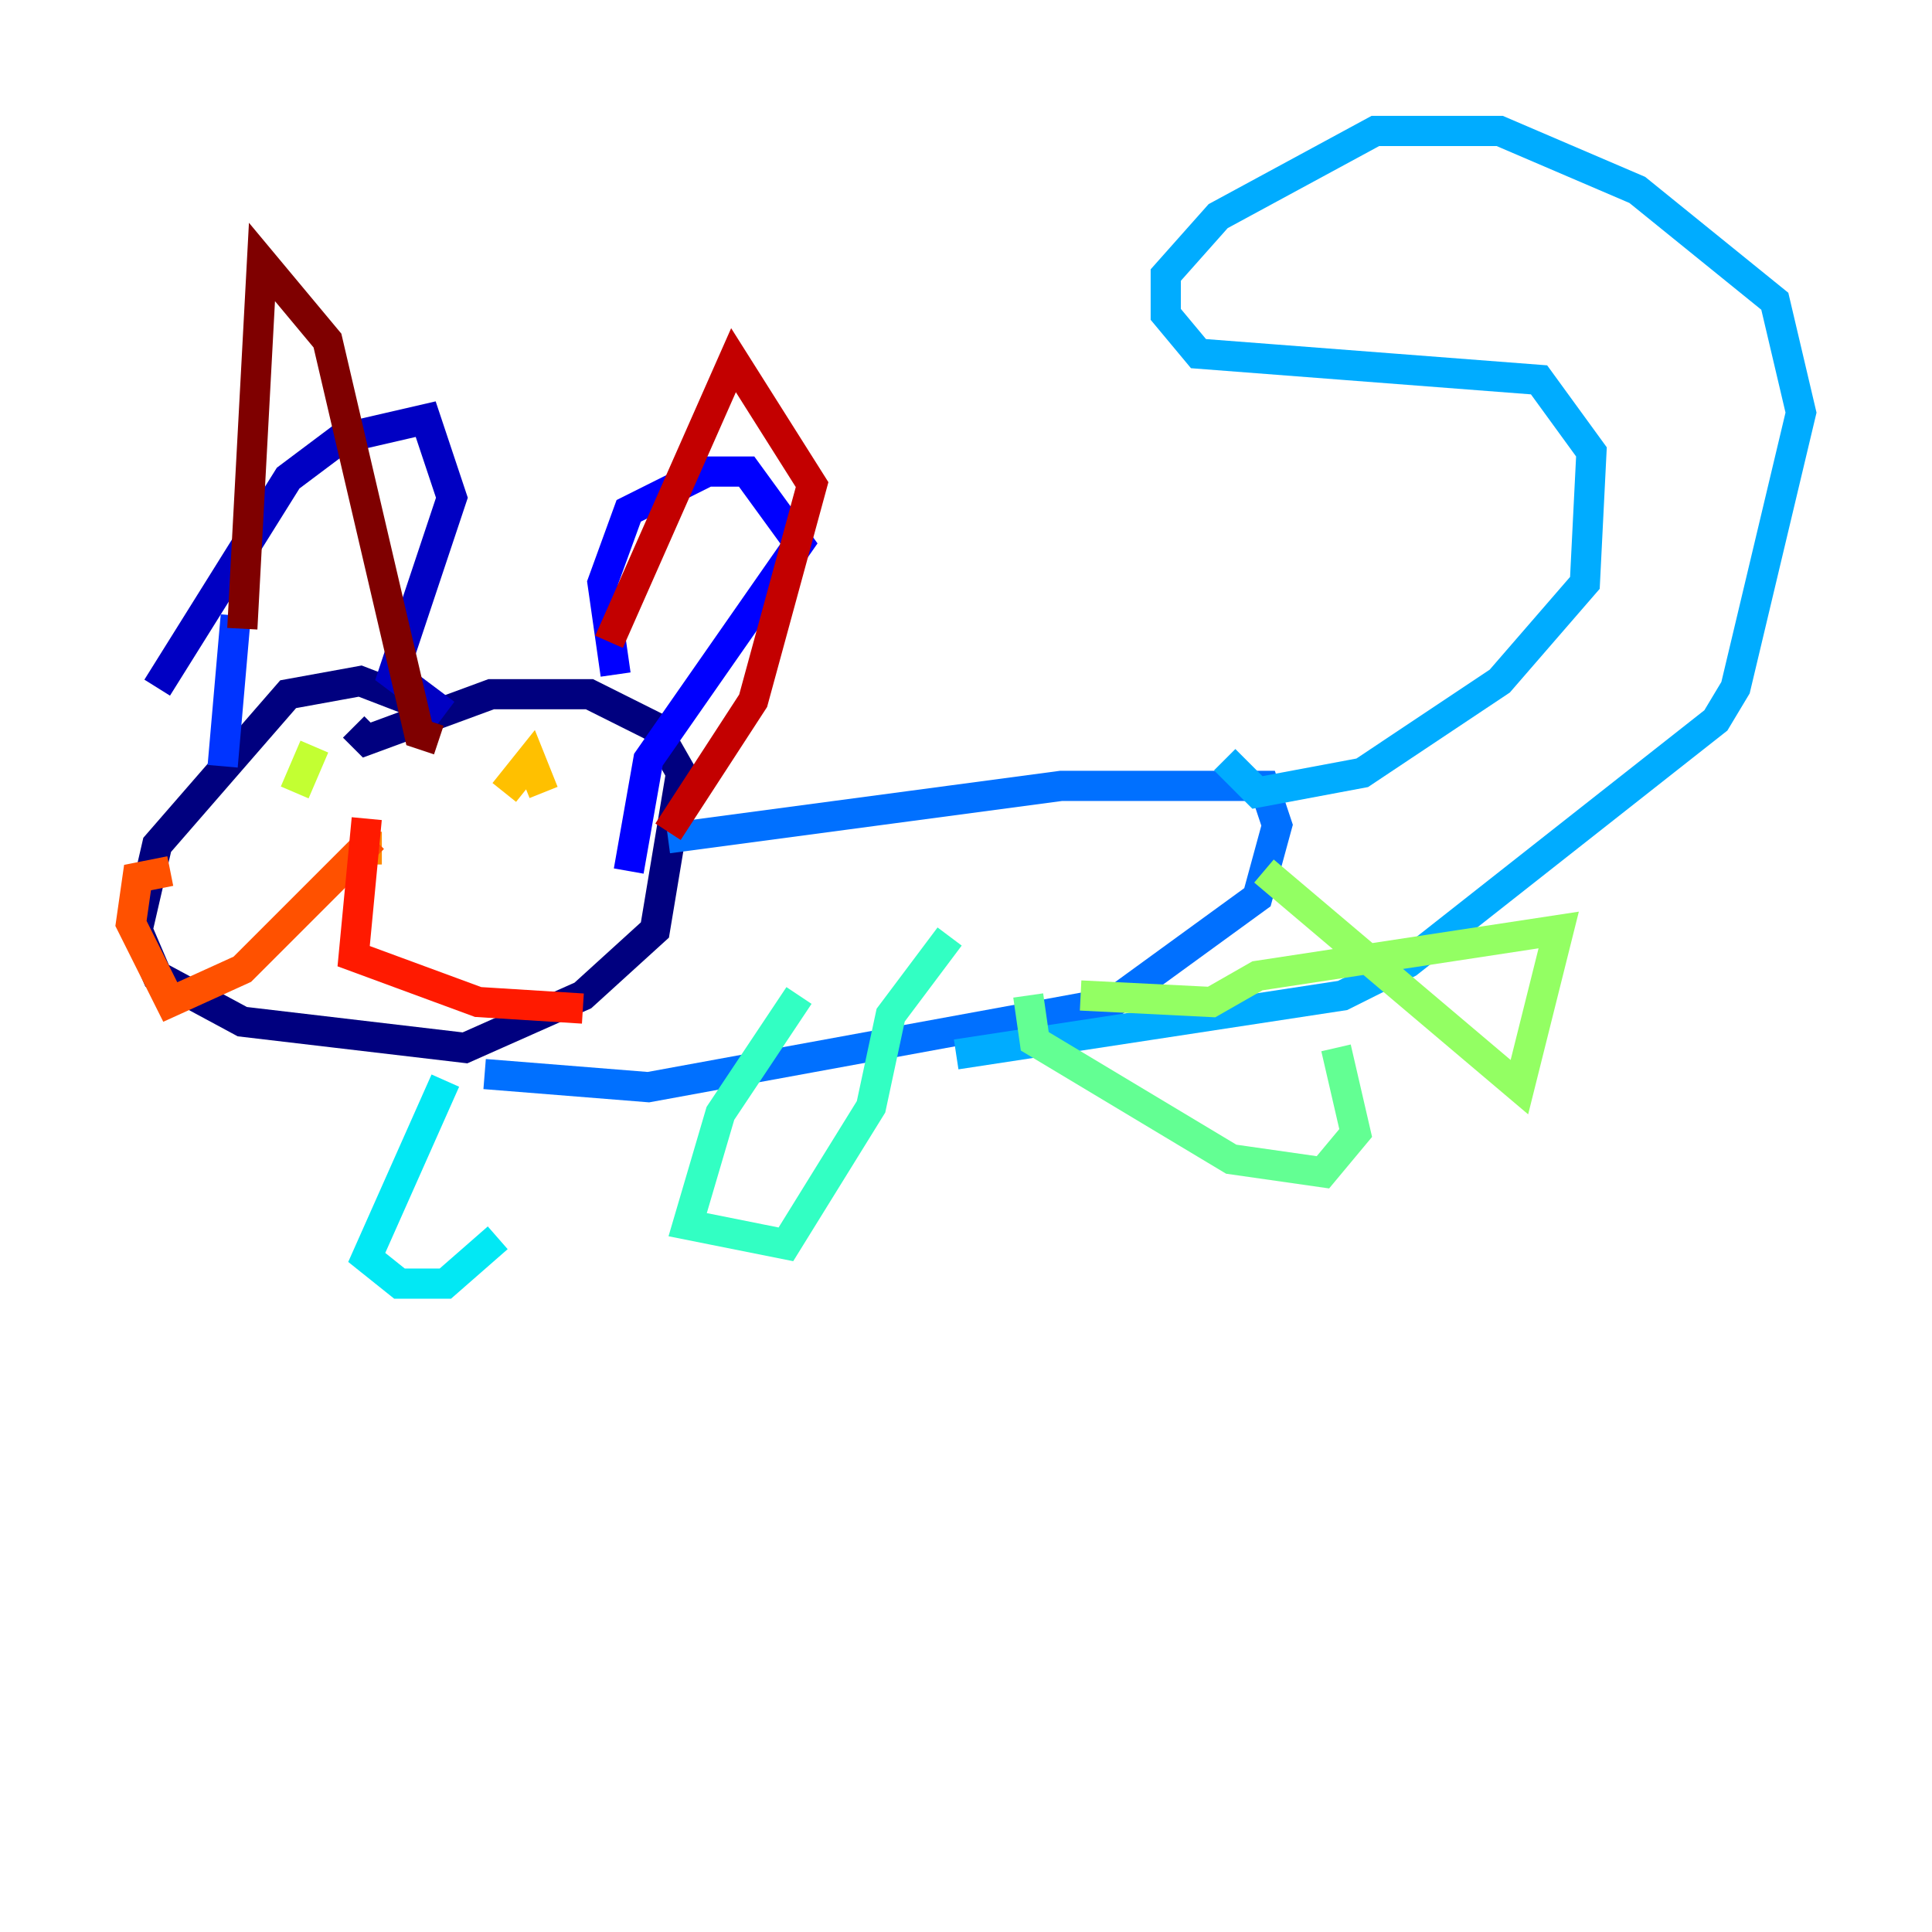 <?xml version="1.0" encoding="utf-8" ?>
<svg baseProfile="tiny" height="128" version="1.2" viewBox="0,0,128,128" width="128" xmlns="http://www.w3.org/2000/svg" xmlns:ev="http://www.w3.org/2001/xml-events" xmlns:xlink="http://www.w3.org/1999/xlink"><defs /><polyline fill="none" points="29.505,47.295 23.864,45.125 19.091,45.993 10.414,55.973 9.112,61.614 10.414,64.651 16.054,67.688 30.807,69.424 38.617,65.953 43.39,61.614 45.125,51.2 43.39,48.163 39.051,45.993 32.542,45.993 24.298,49.031 23.43,48.163" stroke="#00007f" stroke-width="2" /><polyline fill="none" points="10.414,45.559 19.091,31.675 22.563,29.071 28.203,27.77 29.939,32.976 26.034,44.691 29.505,47.295" stroke="#0000c3" stroke-width="2" /><polyline fill="none" points="40.786,44.691 39.919,38.617 41.654,33.844 46.861,31.241 49.464,31.241 52.936,36.014 42.956,50.332 41.654,57.709" stroke="#0000ff" stroke-width="2" /><polyline fill="none" points="15.62,40.786 14.752,50.766" stroke="#0034ff" stroke-width="2" /><polyline fill="none" points="44.258,55.539 70.291,52.068 83.742,52.068 84.61,54.671 83.308,59.444 73.763,66.386 42.956,72.027 32.108,71.159" stroke="#0070ff" stroke-width="2" /><polyline fill="none" points="81.139,50.332 83.308,52.502 90.251,51.2 99.363,45.125 105.003,38.617 105.437,29.939 101.966,25.166 79.403,23.43 77.234,20.827 77.234,18.224 80.705,14.319 91.119,8.678 99.363,8.678 108.475,12.583 117.586,19.959 119.322,27.336 114.983,45.559 113.681,47.729 93.288,63.783 88.949,65.953 63.349,69.858" stroke="#00acff" stroke-width="2" /><polyline fill="none" points="29.505,71.593 24.298,83.308 26.468,85.044 29.505,85.044 32.976,82.007" stroke="#02e8f4" stroke-width="2" /><polyline fill="none" points="52.936,65.953 47.729,73.763 45.559,81.139 52.068,82.441 57.709,73.329 59.01,67.254 62.915,62.047" stroke="#32ffc3" stroke-width="2" /><polyline fill="none" points="68.122,65.953 68.556,68.99 81.573,76.8 87.647,77.668 89.817,75.064 88.515,69.424" stroke="#63ff93" stroke-width="2" /><polyline fill="none" points="83.742,57.709 100.664,72.027 103.268,61.614 83.308,64.651 80.271,66.386 71.593,65.953" stroke="#93ff63" stroke-width="2" /><polyline fill="none" points="20.827,49.464 19.525,52.502" stroke="#c3ff32" stroke-width="2" /><polyline fill="none" points="33.844,50.766 33.844,50.766" stroke="#f4f802" stroke-width="2" /><polyline fill="none" points="36.014,52.502 35.146,50.332 33.41,52.502" stroke="#ffc000" stroke-width="2" /><polyline fill="none" points="24.298,55.105 24.298,57.275" stroke="#ff8900" stroke-width="2" /><polyline fill="none" points="24.732,55.539 16.054,64.217 11.281,66.386 8.678,61.18 9.112,58.142 11.281,57.709" stroke="#ff5100" stroke-width="2" /><polyline fill="none" points="24.298,54.237 23.43,63.349 31.675,66.386 38.617,66.82" stroke="#ff1a00" stroke-width="2" /><polyline fill="none" points="40.352,42.522 48.597,23.864 53.803,32.108 49.898,46.427 44.258,55.105" stroke="#c30000" stroke-width="2" /><polyline fill="none" points="16.054,41.654 17.356,17.356 21.695,22.563 27.77,48.597 29.071,49.031" stroke="#7f0000" stroke-width="2" /></svg>